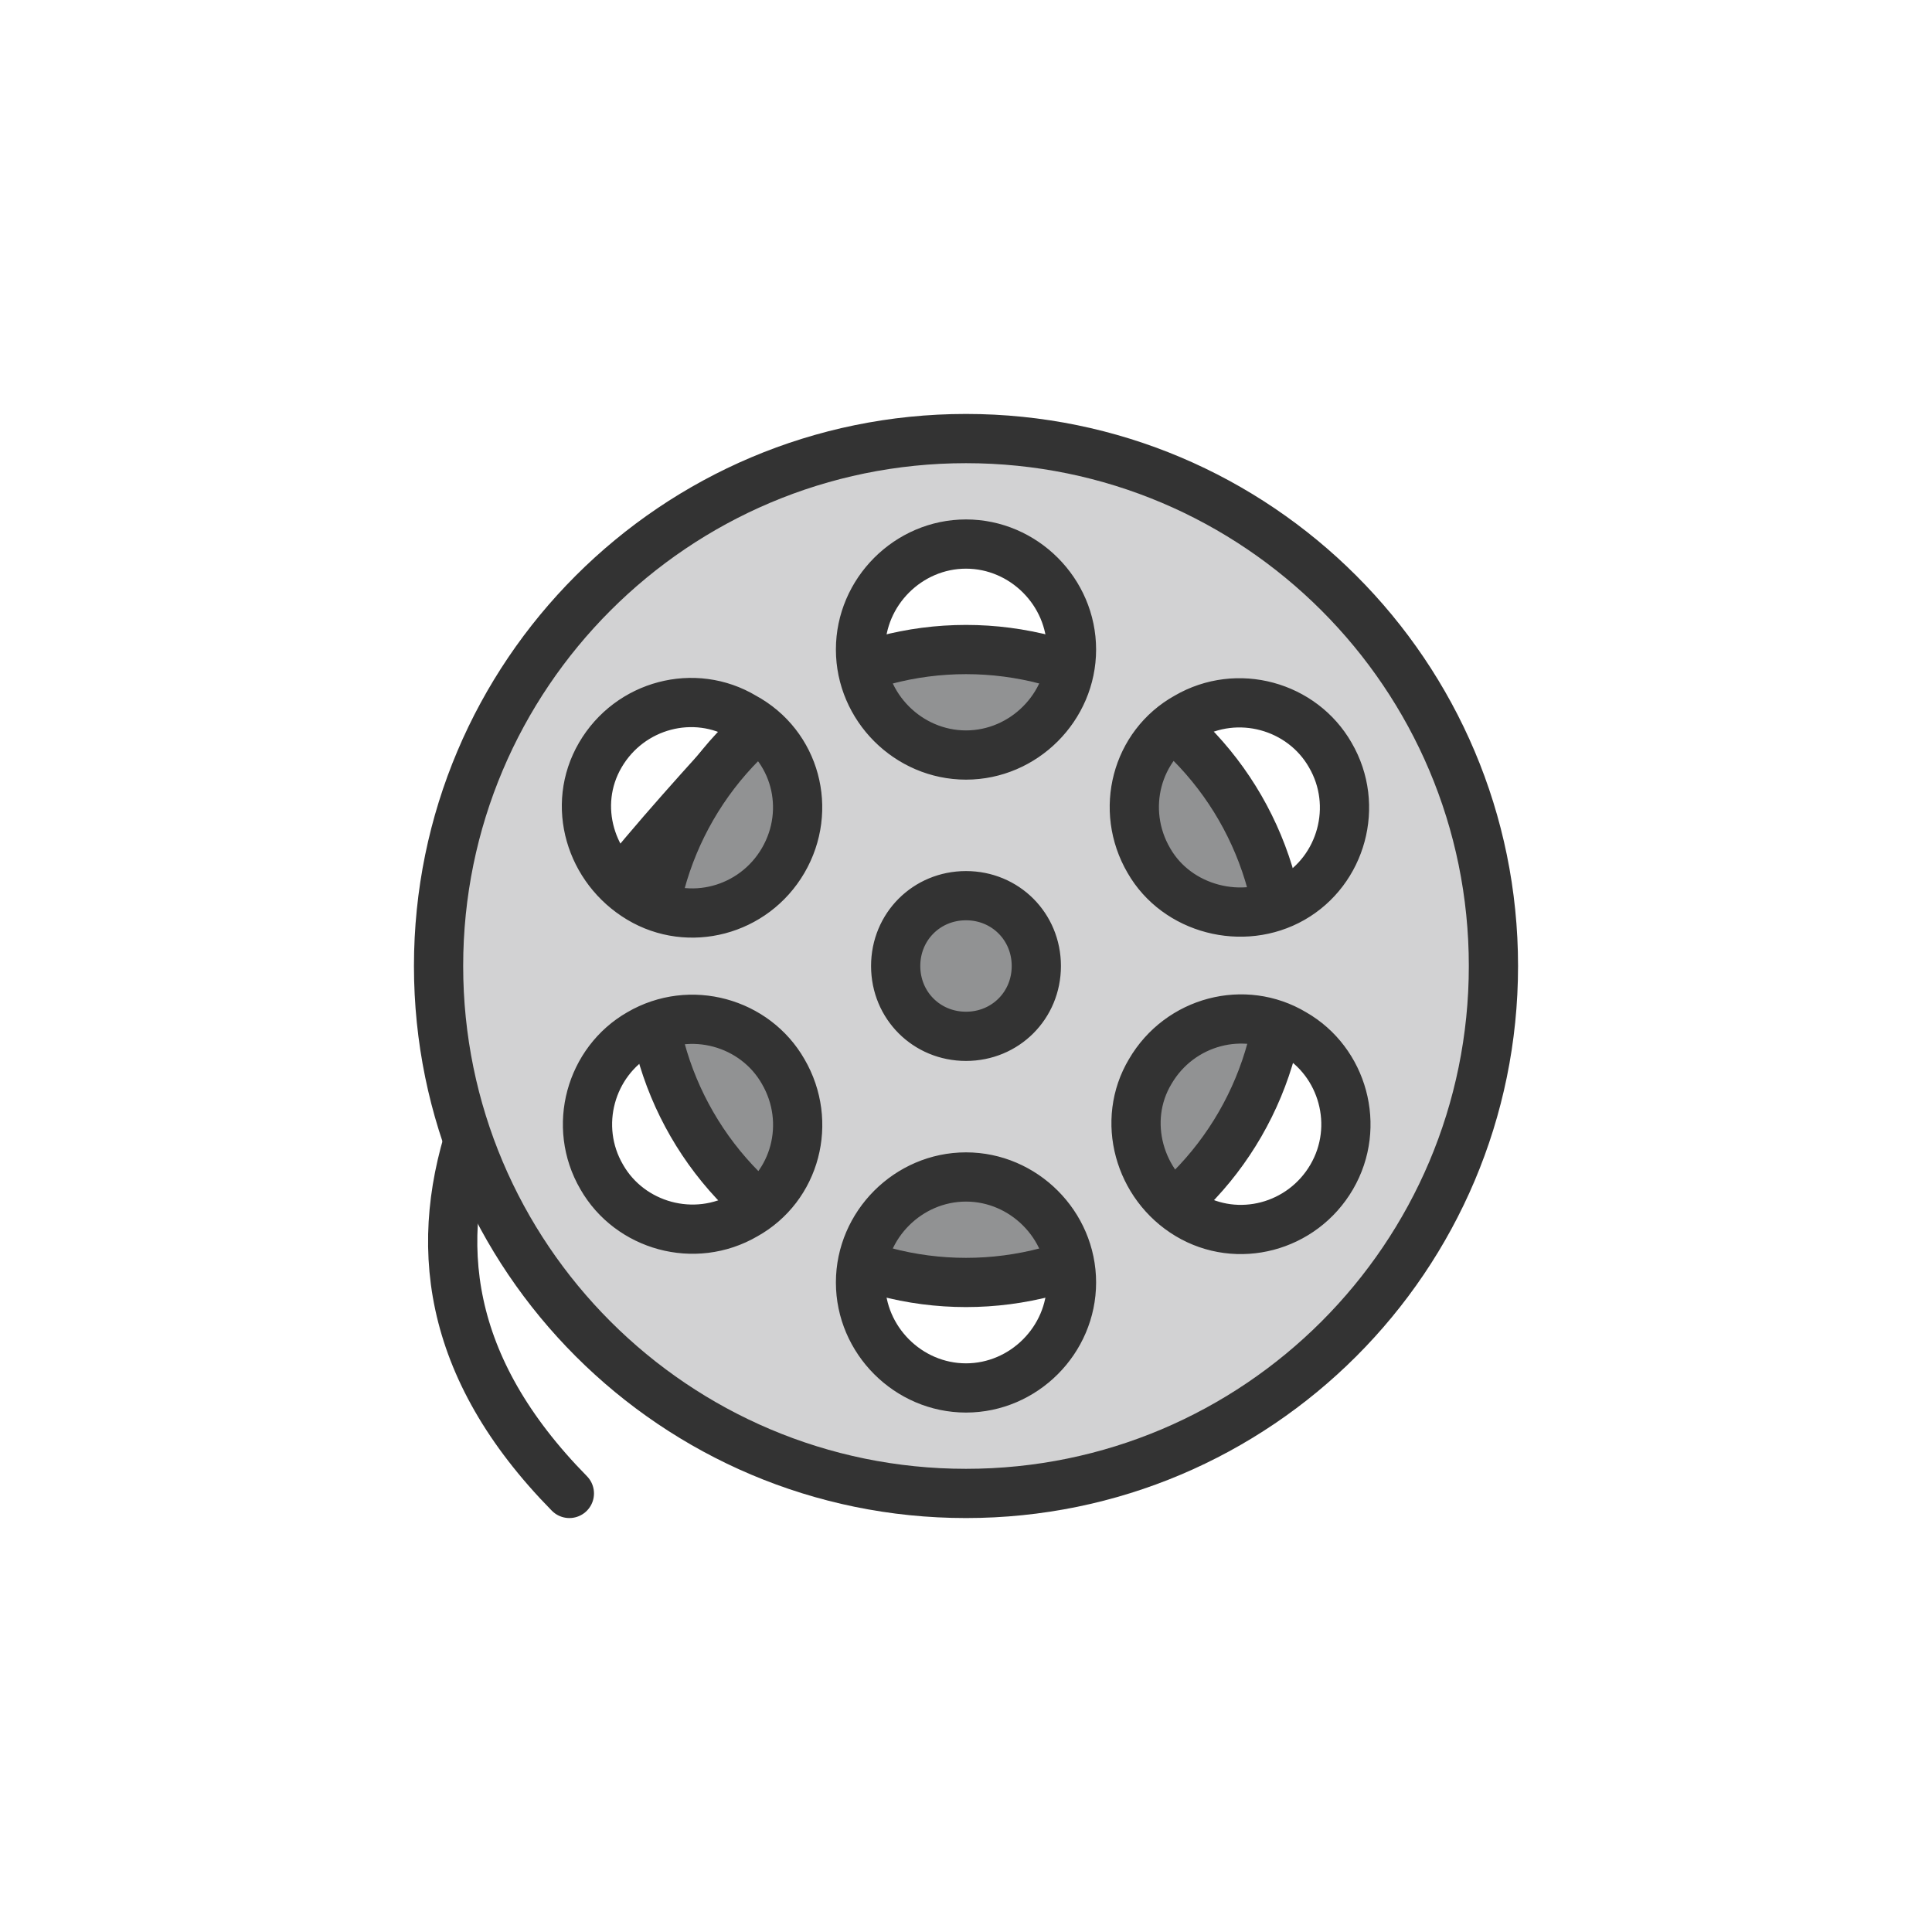 <svg xml:space="preserve" viewBox="0 0 100 100" y="0px" x="0px" xmlns:xlink="http://www.w3.org/1999/xlink" xmlns="http://www.w3.org/2000/svg" id="圖層_1" version="1.1" style="height: 100%; width: 100%; background: rgb(255, 255, 255);" width="190px" height="190px"><g class="ldl-scale" style="transform-origin: 50% 50%; transform: rotate(0deg) scale(0.8, 0.8);"><g class="ldl-ani"><g class="ldl-layer"><g class="ldl-ani"><g><g class="ldl-layer"><g class="ldl-ani" style="transform: scale(0.91); transform-origin: 50px 50px; animation: 1.111s linear -0.741s infinite normal forwards running breath-679b8bb8-17a9-4d13-b95c-46c618f11ccd;"><path d="M32.4,36C18.1,51.8,4.1,69.5,21.8,87.5" stroke-miterlimit="10" stroke-linejoin="round" stroke-linecap="round" stroke-width="3.5" stroke="#333333" fill="none" style="stroke: rgb(51, 51, 51);"></path></g></g><g class="ldl-layer"><g class="ldl-ani" style="transform: scale(0.91); transform-origin: 50px 50px; animation: 1.111s linear -0.926s infinite normal forwards running breath-679b8bb8-17a9-4d13-b95c-46c618f11ccd;"><circle r="22.5" cy="50" cx="50" stroke-miterlimit="10" stroke-linejoin="round" stroke-linecap="round" stroke-width="3.5" stroke="#333333" fill="#919293" style="fill: rgb(145, 146, 147); stroke: rgb(51, 51, 51);"></circle></g></g></g></g></g><g class="ldl-layer"><g class="ldl-ani" style="transform: scale(0.91); transform-origin: 50px 50px; animation: 1.111s linear -1.111s infinite normal forwards running breath-679b8bb8-17a9-4d13-b95c-46c618f11ccd;"><path d="M50,12.5c-20.7,0-37.5,16.8-37.5,37.5S29.3,87.5,50,87.5S87.5,70.7,87.5,50S70.7,12.5,50,12.5z M65.7,32.3c3.6-2.1,8.2-0.8,10.2,2.7 c2.1,3.6,0.8,8.2-2.7,10.2s-8.2,0.8-10.2-2.7C60.9,38.9,62.1,34.3,65.7,32.3z M34.3,67.7c-3.6,2.1-8.2,0.8-10.2-2.7 c-2.1-3.6-0.8-8.2,2.7-10.2c3.6-2.1,8.2-0.8,10.2,2.7C39.1,61.1,37.9,65.7,34.3,67.7z M37,42.5c-2.1,3.6-6.7,4.8-10.2,2.7 S21.9,38.6,24,35c2.1-3.6,6.7-4.8,10.2-2.7C37.9,34.3,39.1,38.9,37,42.5z M50,80c-4.1,0-7.5-3.4-7.5-7.5S45.9,65,50,65 s7.5,3.4,7.5,7.5S54.1,80,50,80z M45,50c0-2.8,2.2-5,5-5s5,2.2,5,5s-2.2,5-5,5S45,52.8,45,50z M50,35c-4.1,0-7.5-3.4-7.5-7.5 S45.9,20,50,20s7.5,3.4,7.5,7.5S54.1,35,50,35z M76,65c-2.1,3.6-6.7,4.8-10.2,2.7s-4.8-6.7-2.7-10.2c2.1-3.6,6.7-4.8,10.2-2.7 C76.8,56.8,78.1,61.4,76,65z" stroke-miterlimit="10" stroke-linejoin="round" stroke-linecap="round" stroke-width="3.5" stroke="#333333" fill="#D2D2D3" style="fill: rgb(210, 210, 211); stroke: rgb(51, 51, 51);"></path></g></g></g></g></svg>